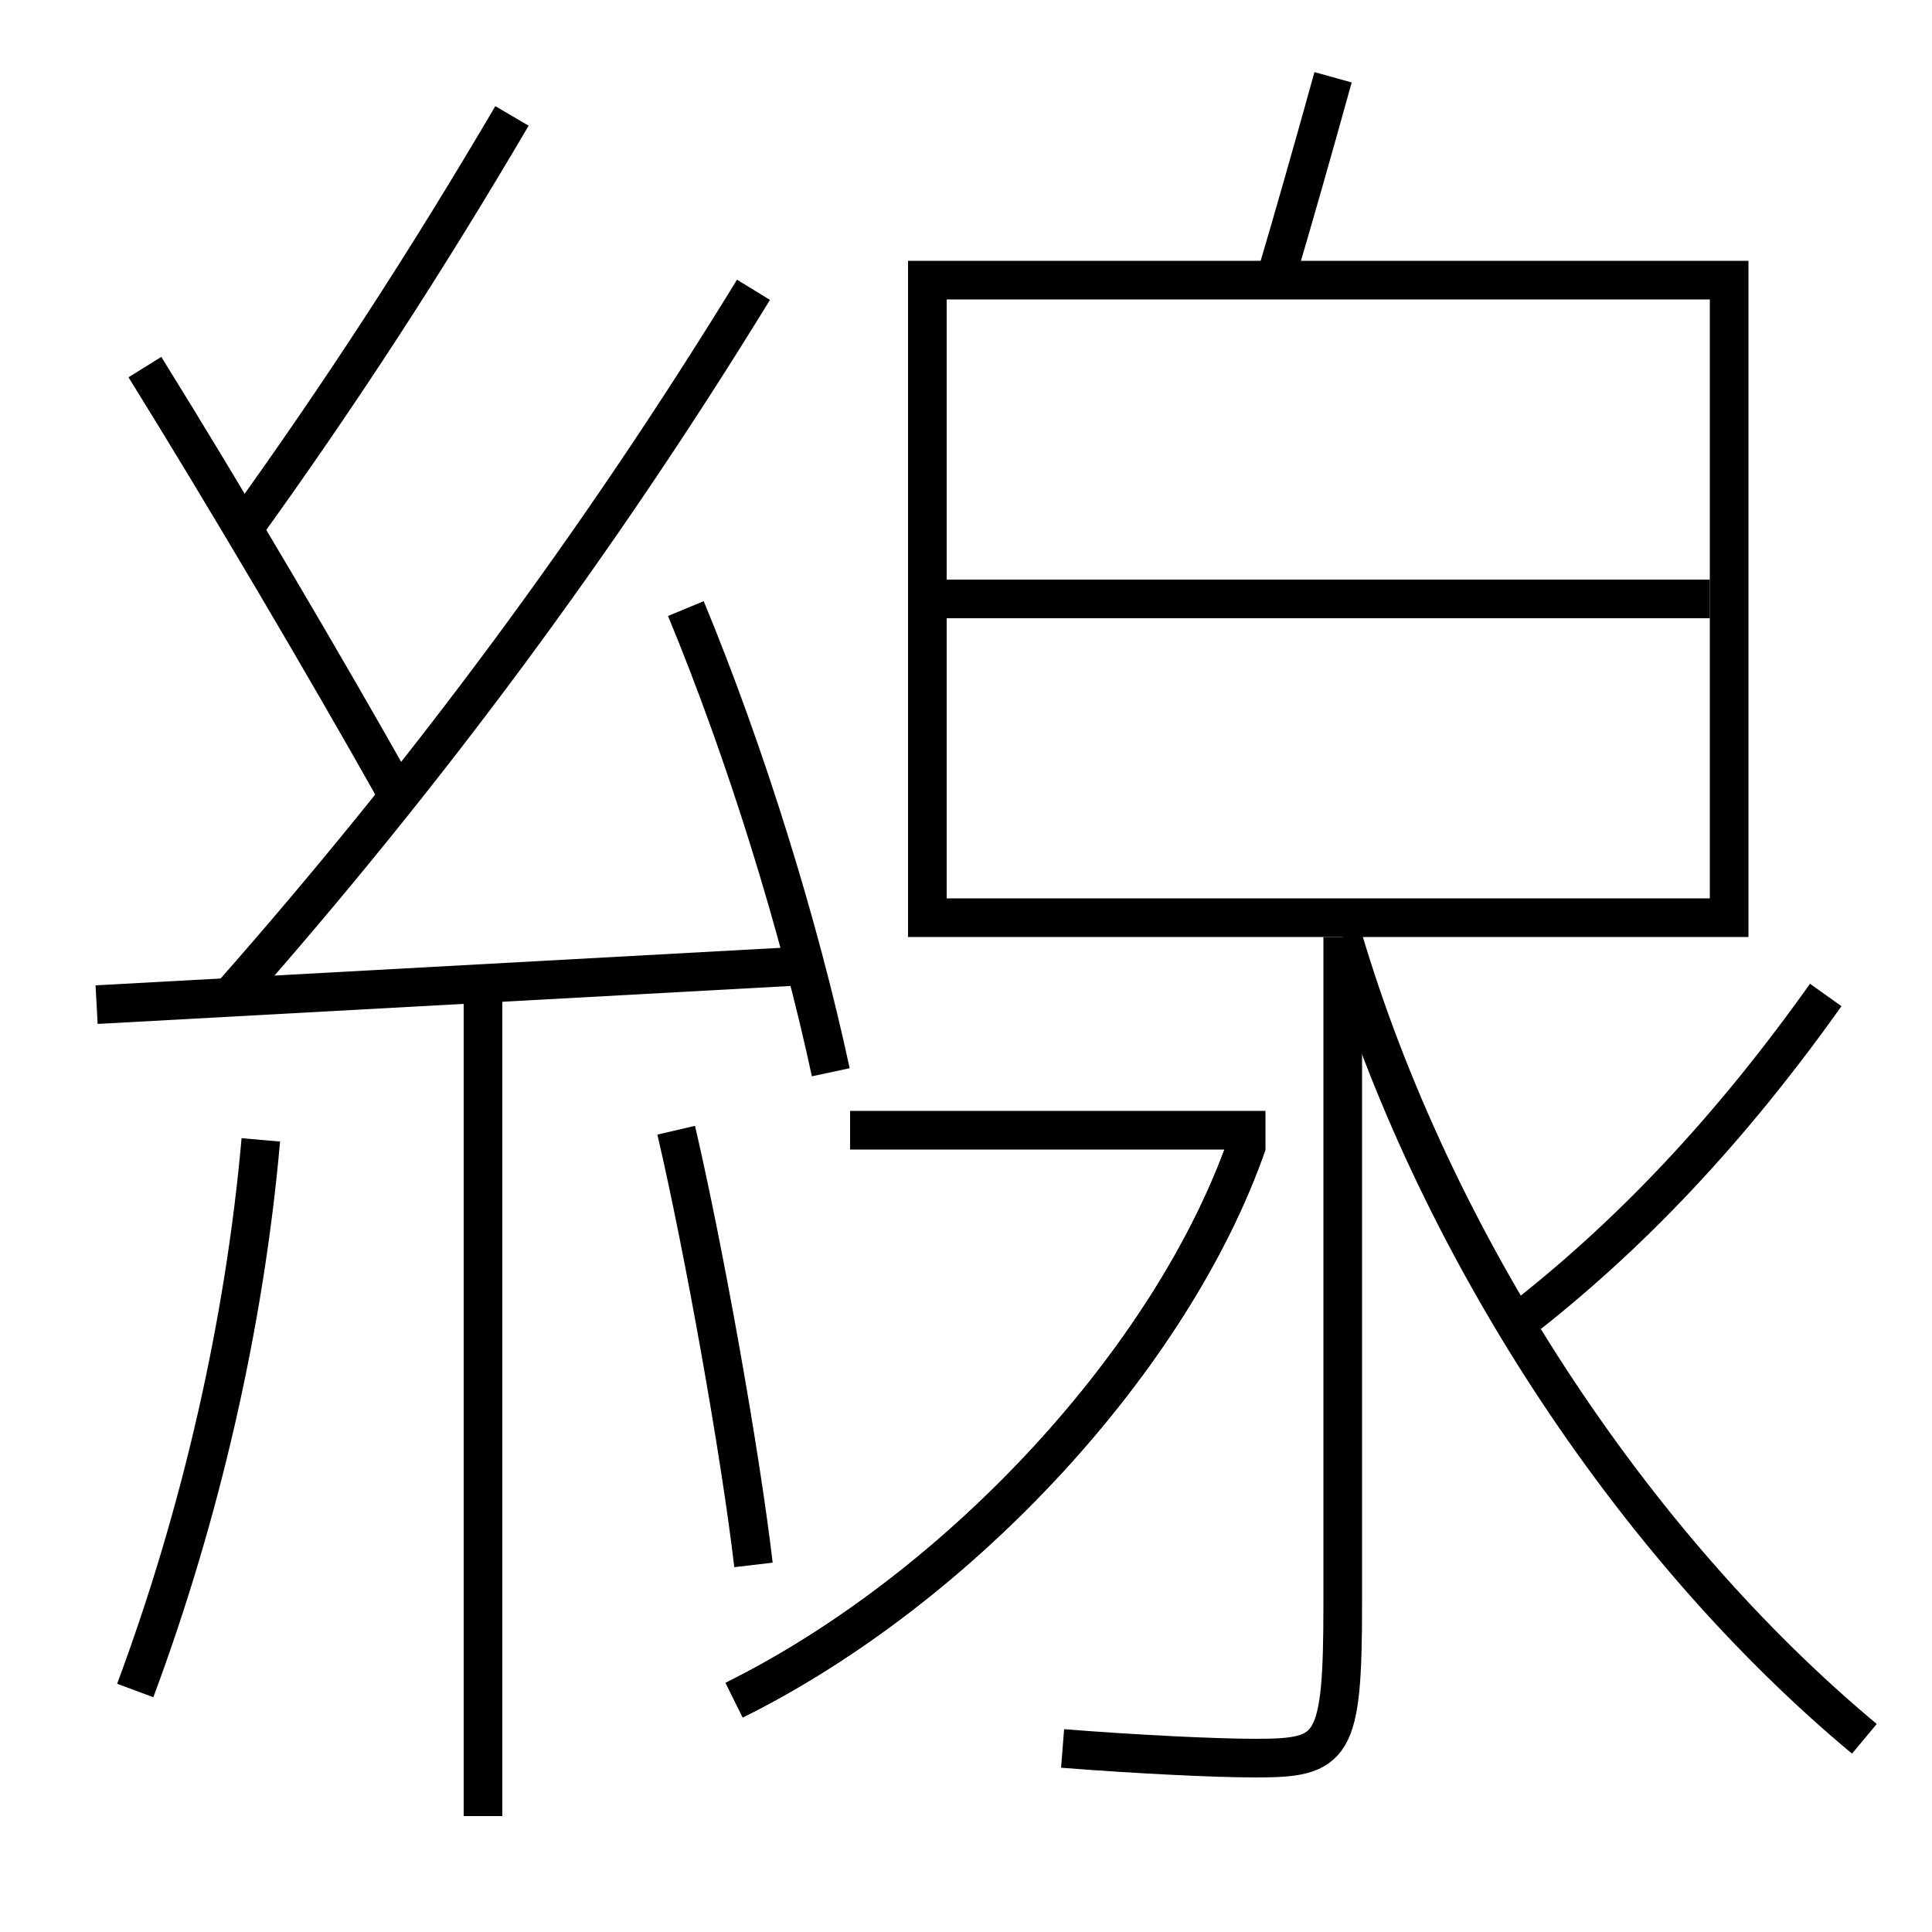 <?xml version='1.0' encoding='utf-8'?>
<svg xmlns="http://www.w3.org/2000/svg" height="100px" version="1.0" viewBox="0 0 100 100" width="100px" x="0px" y="0px">
<line fill="none" stroke="#000000" stroke-width="2" x1="49" x2="88.5" y1="31" y2="31" /><line fill="none" stroke="#000000" stroke-width="2" x1="44" x2="65.5" y1="58.5" y2="58.5" /><line fill="none" stroke="#000000" stroke-width="2" x1="5" x2="41.5" y1="52" y2="50" /><line fill="none" stroke="#000000" stroke-width="2" x1="25" x2="25" y1="51" y2="94" /><polyline fill="none" points="49,47.5 89.5,47.5 89.5,14.5 48,14.5 48,48.5" stroke="#000000" stroke-width="2" /><path d="M69,4 c-1.05,3.778 -2.041,7.271 -3,10.5" fill="none" stroke="#000000" stroke-width="2" /><path d="M69.5,48.5 v34.5 c0,7.521 -0.467,8 -4.5,8 c-2.083,0 -6.111,-0.194 -10,-0.5" fill="none" stroke="#000000" stroke-width="2" /><path d="M69.5,48.5 c4.664,15.776 14.929,31.449 27,41.5" fill="none" stroke="#000000" stroke-width="2" /><path d="M94.5,51.5 c-4.945,6.958 -10.168,12.501 -16,17" fill="none" stroke="#000000" stroke-width="2" /><path d="M64.557,59.172 c-3.855,11.092 -14.822,23.003 -26.557,28.828" fill="none" stroke="#000000" stroke-width="2" /><path d="M64.557,59.172 c-3.855,11.092 -14.822,23.003 -26.557,28.828" fill="none" stroke="#000000" stroke-width="2" /><path d="M43,55.5 c-1.619,-7.545 -4.385,-16.48 -7.5,-24" fill="none" stroke="#000000" stroke-width="2" /><path d="M7,87.5 c3.402,-9.126 5.666,-19.038 6.5,-28.5" fill="none" stroke="#000000" stroke-width="2" /><path d="M39,81 c-0.682,-5.813 -2.549,-16.265 -4,-22.5" fill="none" stroke="#000000" stroke-width="2" /><path d="M12,51.5 c10.08,-11.431 18.977,-23.412 27,-36.5" fill="none" stroke="#000000" stroke-width="2" /><path d="M20.5,41 c-3.684,-6.554 -8.887,-15.377 -13,-22" fill="none" stroke="#000000" stroke-width="2" /><path d="M12.5,27.5 c5.096,-7.057 9.62,-14.042 14,-21.5" fill="none" stroke="#000000" stroke-width="2" /></svg>